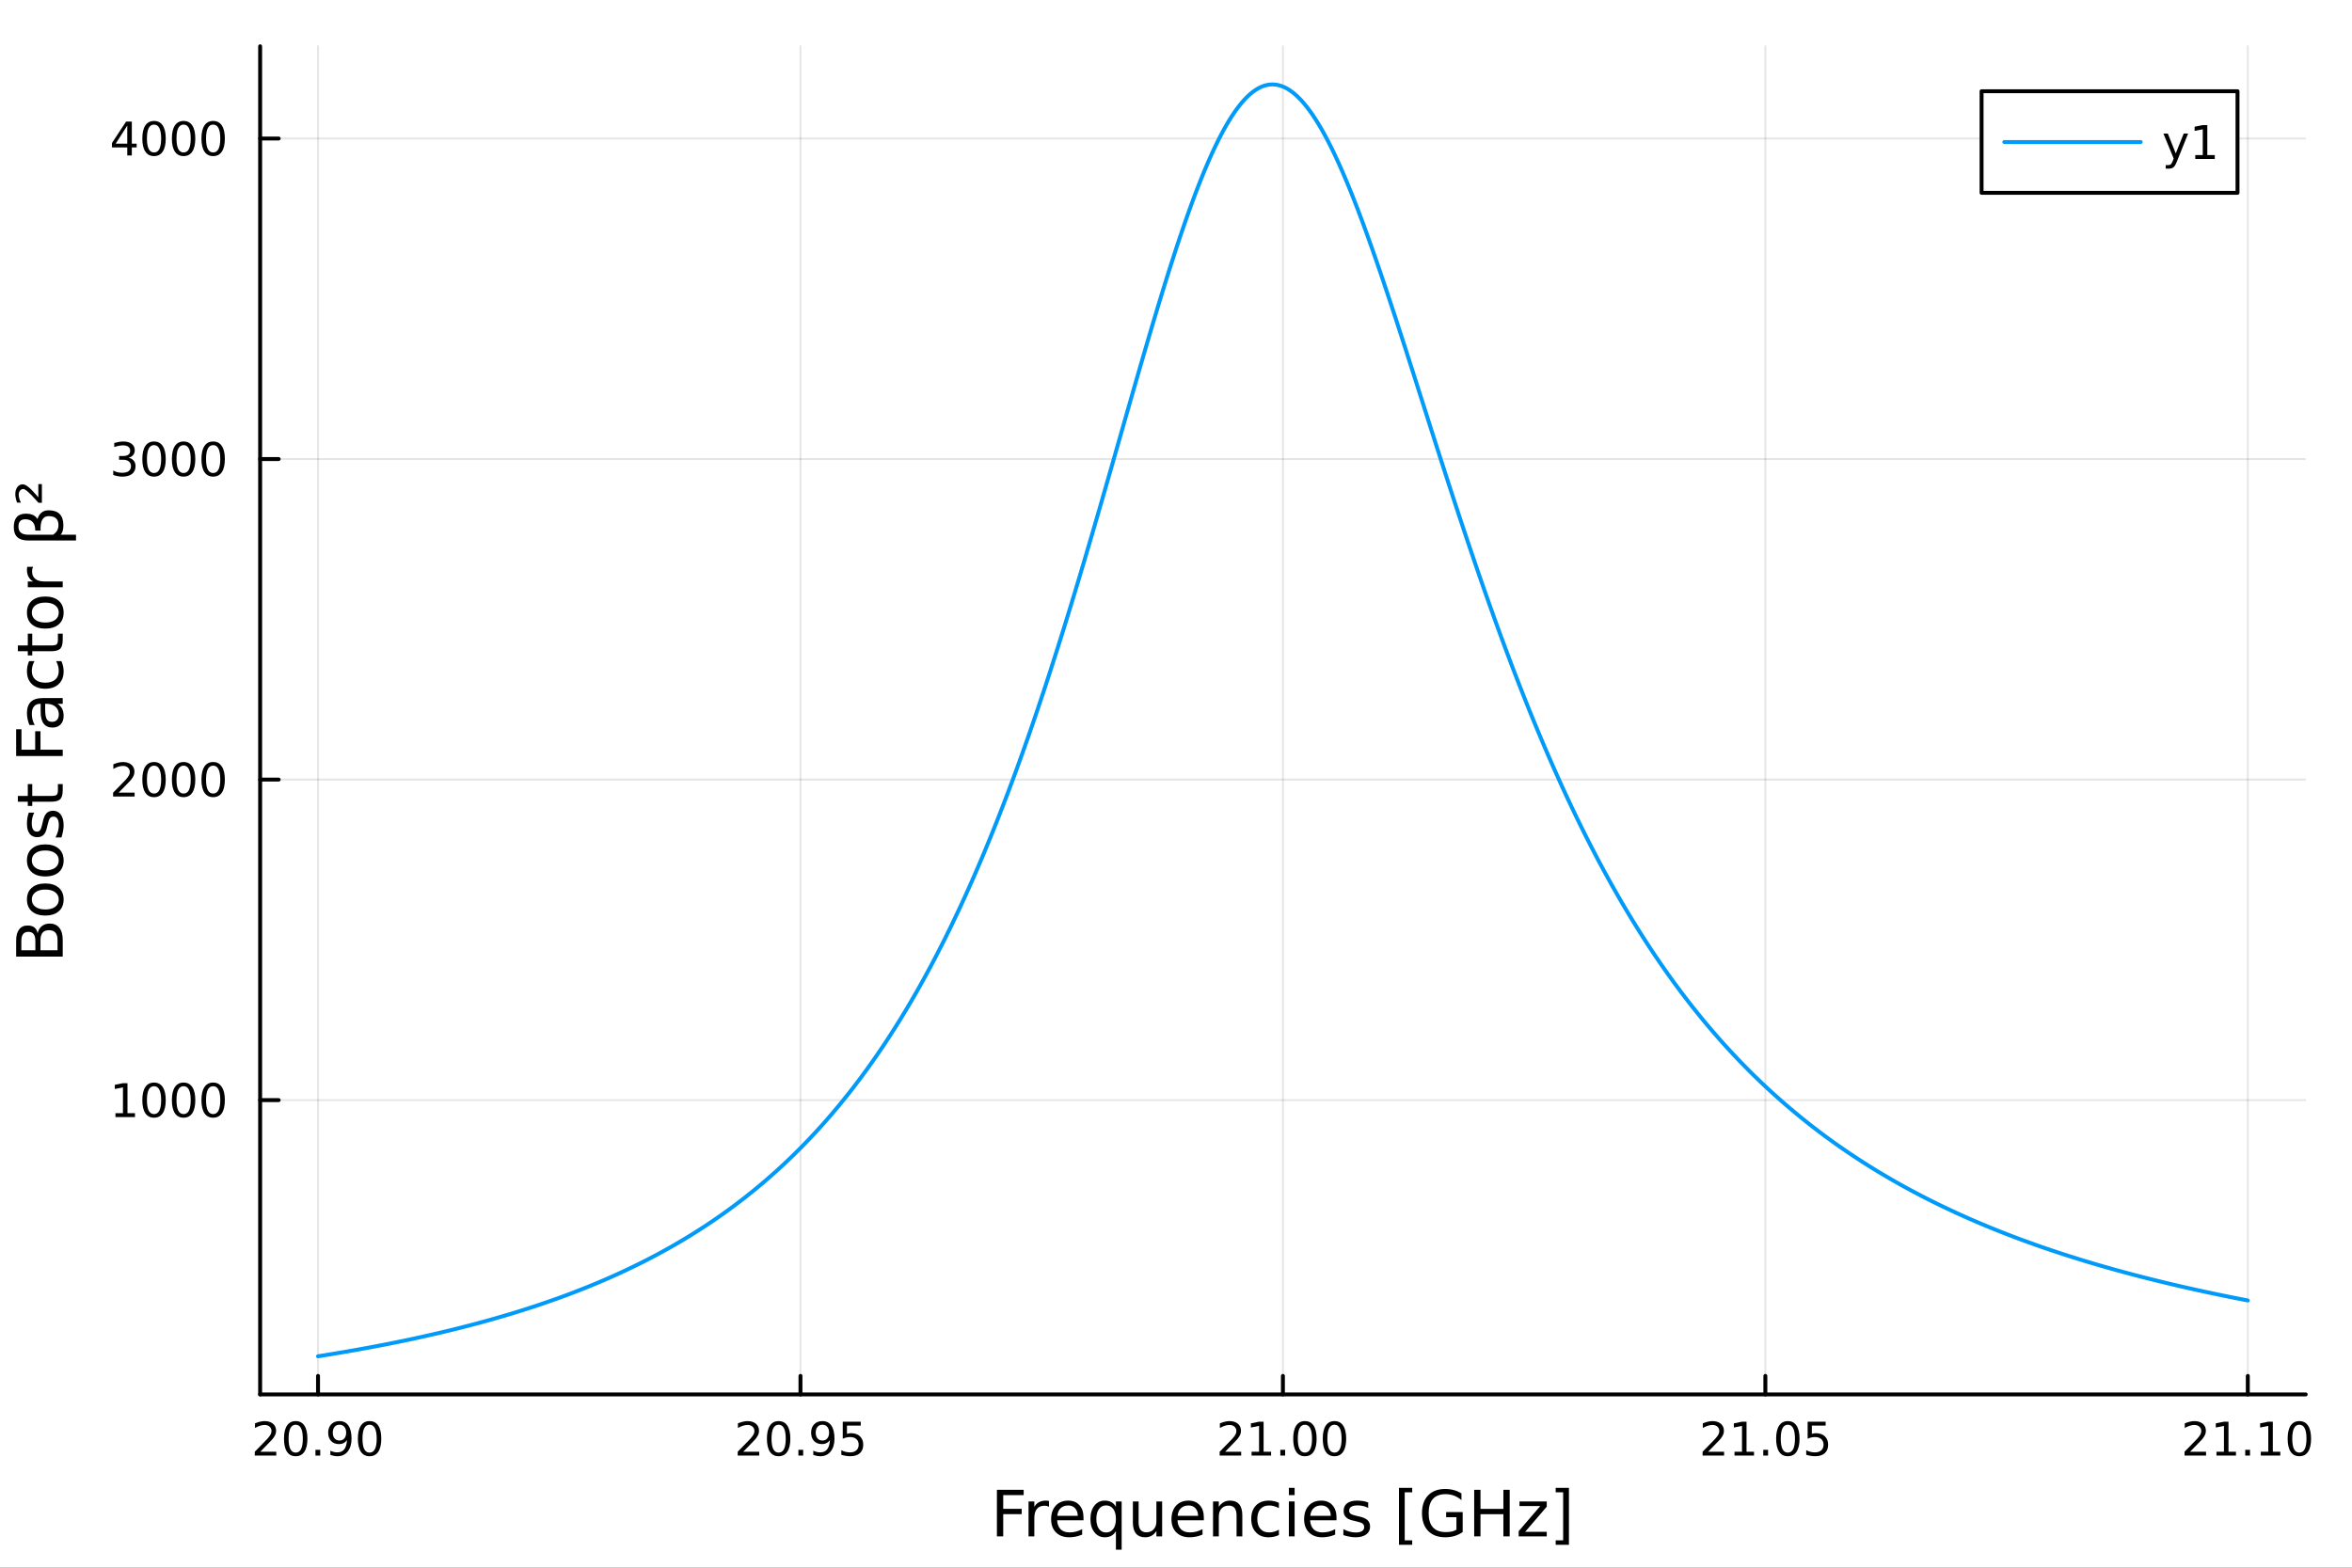 <?xml version="1.0" encoding="utf-8"?>
<svg xmlns="http://www.w3.org/2000/svg" xmlns:xlink="http://www.w3.org/1999/xlink" width="600" height="400" viewBox="0 0 2400 1600">
<rect x="0" y="0" width="2400" height="1600" fill="#333333" stroke="none"/>
<defs>
  <clipPath id="clip280">
    <rect x="0" y="0" width="2400" height="1600"/>
  </clipPath>
</defs>
<path clip-path="url(#clip280)" d="M0 1600 L2400 1600 L2400 0 L0 0  Z" fill="#ffffff" fill-rule="evenodd" fill-opacity="1"/>
<defs>
  <clipPath id="clip281">
    <rect x="480" y="0" width="1681" height="1600"/>
  </clipPath>
</defs>
<path clip-path="url(#clip280)" d="M265.445 1423.18 L2352.76 1423.18 L2352.76 47.244 L265.445 47.244  Z" fill="#ffffff" fill-rule="evenodd" fill-opacity="1"/>
<defs>
  <clipPath id="clip282">
    <rect x="265" y="47" width="2088" height="1377"/>
  </clipPath>
</defs>
<polyline clip-path="url(#clip282)" style="stroke:#000000; stroke-linecap:round; stroke-linejoin:round; stroke-width:2; stroke-opacity:0.1; fill:none" points="324.52,1423.18 324.52,47.244 "/>
<polyline clip-path="url(#clip282)" style="stroke:#000000; stroke-linecap:round; stroke-linejoin:round; stroke-width:2; stroke-opacity:0.1; fill:none" points="816.81,1423.18 816.81,47.244 "/>
<polyline clip-path="url(#clip282)" style="stroke:#000000; stroke-linecap:round; stroke-linejoin:round; stroke-width:2; stroke-opacity:0.1; fill:none" points="1309.1,1423.18 1309.1,47.244 "/>
<polyline clip-path="url(#clip282)" style="stroke:#000000; stroke-linecap:round; stroke-linejoin:round; stroke-width:2; stroke-opacity:0.1; fill:none" points="1801.39,1423.18 1801.39,47.244 "/>
<polyline clip-path="url(#clip282)" style="stroke:#000000; stroke-linecap:round; stroke-linejoin:round; stroke-width:2; stroke-opacity:0.1; fill:none" points="2293.68,1423.18 2293.68,47.244 "/>
<polyline clip-path="url(#clip282)" style="stroke:#000000; stroke-linecap:round; stroke-linejoin:round; stroke-width:2; stroke-opacity:0.1; fill:none" points="265.445,1122.79 2352.76,1122.79 "/>
<polyline clip-path="url(#clip282)" style="stroke:#000000; stroke-linecap:round; stroke-linejoin:round; stroke-width:2; stroke-opacity:0.1; fill:none" points="265.445,795.647 2352.76,795.647 "/>
<polyline clip-path="url(#clip282)" style="stroke:#000000; stroke-linecap:round; stroke-linejoin:round; stroke-width:2; stroke-opacity:0.1; fill:none" points="265.445,468.504 2352.76,468.504 "/>
<polyline clip-path="url(#clip282)" style="stroke:#000000; stroke-linecap:round; stroke-linejoin:round; stroke-width:2; stroke-opacity:0.1; fill:none" points="265.445,141.36 2352.76,141.36 "/>
<polyline clip-path="url(#clip280)" style="stroke:#000000; stroke-linecap:round; stroke-linejoin:round; stroke-width:4; stroke-opacity:1; fill:none" points="265.445,1423.18 2352.76,1423.18 "/>
<polyline clip-path="url(#clip280)" style="stroke:#000000; stroke-linecap:round; stroke-linejoin:round; stroke-width:4; stroke-opacity:1; fill:none" points="324.52,1423.18 324.52,1404.28 "/>
<polyline clip-path="url(#clip280)" style="stroke:#000000; stroke-linecap:round; stroke-linejoin:round; stroke-width:4; stroke-opacity:1; fill:none" points="816.81,1423.18 816.81,1404.28 "/>
<polyline clip-path="url(#clip280)" style="stroke:#000000; stroke-linecap:round; stroke-linejoin:round; stroke-width:4; stroke-opacity:1; fill:none" points="1309.1,1423.18 1309.1,1404.28 "/>
<polyline clip-path="url(#clip280)" style="stroke:#000000; stroke-linecap:round; stroke-linejoin:round; stroke-width:4; stroke-opacity:1; fill:none" points="1801.39,1423.18 1801.39,1404.28 "/>
<polyline clip-path="url(#clip280)" style="stroke:#000000; stroke-linecap:round; stroke-linejoin:round; stroke-width:4; stroke-opacity:1; fill:none" points="2293.68,1423.18 2293.68,1404.28 "/>
<path clip-path="url(#clip280)" d="M265.596 1481.64 L281.916 1481.64 L281.916 1485.58 L259.971 1485.58 L259.971 1481.64 Q262.633 1478.89 267.217 1474.26 Q271.823 1469.61 273.004 1468.27 Q275.249 1465.74 276.129 1464.01 Q277.031 1462.25 277.031 1460.56 Q277.031 1457.8 275.087 1456.07 Q273.166 1454.33 270.064 1454.33 Q267.865 1454.33 265.411 1455.09 Q262.981 1455.86 260.203 1457.41 L260.203 1452.69 Q263.027 1451.55 265.481 1450.97 Q267.934 1450.39 269.971 1450.39 Q275.342 1450.39 278.536 1453.08 Q281.73 1455.77 281.73 1460.26 Q281.73 1462.39 280.92 1464.31 Q280.133 1466.2 278.027 1468.8 Q277.448 1469.47 274.346 1472.69 Q271.244 1475.88 265.596 1481.64 Z" fill="#000000" fill-rule="nonzero" fill-opacity="1" /><path clip-path="url(#clip280)" d="M301.73 1454.1 Q298.119 1454.1 296.291 1457.66 Q294.485 1461.2 294.485 1468.33 Q294.485 1475.44 296.291 1479.01 Q298.119 1482.55 301.73 1482.55 Q305.365 1482.55 307.17 1479.01 Q308.999 1475.44 308.999 1468.33 Q308.999 1461.2 307.17 1457.66 Q305.365 1454.1 301.73 1454.1 M301.73 1450.39 Q307.54 1450.39 310.596 1455 Q313.675 1459.58 313.675 1468.33 Q313.675 1477.06 310.596 1481.67 Q307.54 1486.25 301.73 1486.25 Q295.92 1486.25 292.841 1481.67 Q289.786 1477.06 289.786 1468.33 Q289.786 1459.58 292.841 1455 Q295.92 1450.39 301.73 1450.39 Z" fill="#000000" fill-rule="nonzero" fill-opacity="1" /><path clip-path="url(#clip280)" d="M321.892 1479.7 L326.777 1479.7 L326.777 1485.58 L321.892 1485.58 L321.892 1479.7 Z" fill="#000000" fill-rule="nonzero" fill-opacity="1" /><path clip-path="url(#clip280)" d="M337.101 1484.86 L337.101 1480.6 Q338.86 1481.44 340.665 1481.88 Q342.471 1482.32 344.207 1482.32 Q348.837 1482.32 351.267 1479.21 Q353.721 1476.09 354.068 1469.75 Q352.725 1471.74 350.665 1472.8 Q348.605 1473.87 346.105 1473.87 Q340.92 1473.87 337.888 1470.74 Q334.878 1467.59 334.878 1462.15 Q334.878 1456.83 338.026 1453.61 Q341.175 1450.39 346.406 1450.39 Q352.401 1450.39 355.549 1455 Q358.721 1459.58 358.721 1468.33 Q358.721 1476.51 354.832 1481.39 Q350.966 1486.25 344.415 1486.25 Q342.656 1486.25 340.851 1485.9 Q339.045 1485.56 337.101 1484.86 M346.406 1470.21 Q349.554 1470.21 351.383 1468.06 Q353.235 1465.9 353.235 1462.15 Q353.235 1458.43 351.383 1456.27 Q349.554 1454.1 346.406 1454.1 Q343.258 1454.1 341.406 1456.27 Q339.577 1458.43 339.577 1462.15 Q339.577 1465.9 341.406 1468.06 Q343.258 1470.21 346.406 1470.21 Z" fill="#000000" fill-rule="nonzero" fill-opacity="1" /><path clip-path="url(#clip280)" d="M377.123 1454.1 Q373.512 1454.1 371.684 1457.66 Q369.878 1461.2 369.878 1468.33 Q369.878 1475.44 371.684 1479.01 Q373.512 1482.55 377.123 1482.55 Q380.758 1482.55 382.563 1479.01 Q384.392 1475.44 384.392 1468.33 Q384.392 1461.2 382.563 1457.66 Q380.758 1454.1 377.123 1454.1 M377.123 1450.39 Q382.934 1450.39 385.989 1455 Q389.068 1459.58 389.068 1468.33 Q389.068 1477.06 385.989 1481.67 Q382.934 1486.25 377.123 1486.25 Q371.313 1486.25 368.235 1481.67 Q365.179 1477.06 365.179 1468.33 Q365.179 1459.58 368.235 1455 Q371.313 1450.39 377.123 1450.39 Z" fill="#000000" fill-rule="nonzero" fill-opacity="1" /><path clip-path="url(#clip280)" d="M758.384 1481.64 L774.704 1481.64 L774.704 1485.58 L752.759 1485.58 L752.759 1481.64 Q755.421 1478.89 760.005 1474.26 Q764.611 1469.61 765.792 1468.27 Q768.037 1465.74 768.917 1464.01 Q769.819 1462.25 769.819 1460.56 Q769.819 1457.8 767.875 1456.07 Q765.954 1454.33 762.852 1454.33 Q760.653 1454.33 758.199 1455.09 Q755.769 1455.86 752.991 1457.41 L752.991 1452.69 Q755.815 1451.55 758.269 1450.97 Q760.722 1450.39 762.759 1450.39 Q768.13 1450.39 771.324 1453.08 Q774.519 1455.77 774.519 1460.26 Q774.519 1462.39 773.708 1464.31 Q772.921 1466.2 770.815 1468.8 Q770.236 1469.47 767.134 1472.69 Q764.032 1475.88 758.384 1481.64 Z" fill="#000000" fill-rule="nonzero" fill-opacity="1" /><path clip-path="url(#clip280)" d="M794.518 1454.1 Q790.907 1454.1 789.079 1457.66 Q787.273 1461.2 787.273 1468.33 Q787.273 1475.44 789.079 1479.01 Q790.907 1482.55 794.518 1482.55 Q798.153 1482.55 799.958 1479.01 Q801.787 1475.44 801.787 1468.33 Q801.787 1461.2 799.958 1457.66 Q798.153 1454.1 794.518 1454.1 M794.518 1450.39 Q800.329 1450.39 803.384 1455 Q806.463 1459.58 806.463 1468.33 Q806.463 1477.06 803.384 1481.67 Q800.329 1486.25 794.518 1486.25 Q788.708 1486.25 785.63 1481.67 Q782.574 1477.06 782.574 1468.33 Q782.574 1459.58 785.63 1455 Q788.708 1450.39 794.518 1450.39 Z" fill="#000000" fill-rule="nonzero" fill-opacity="1" /><path clip-path="url(#clip280)" d="M814.68 1479.7 L819.565 1479.7 L819.565 1485.58 L814.68 1485.58 L814.68 1479.7 Z" fill="#000000" fill-rule="nonzero" fill-opacity="1" /><path clip-path="url(#clip280)" d="M829.889 1484.86 L829.889 1480.6 Q831.648 1481.44 833.453 1481.88 Q835.259 1482.32 836.995 1482.32 Q841.625 1482.32 844.055 1479.21 Q846.509 1476.09 846.856 1469.75 Q845.513 1471.74 843.453 1472.8 Q841.393 1473.87 838.893 1473.87 Q833.708 1473.87 830.676 1470.74 Q827.666 1467.59 827.666 1462.15 Q827.666 1456.83 830.814 1453.61 Q833.963 1450.39 839.194 1450.39 Q845.189 1450.39 848.338 1455 Q851.509 1459.58 851.509 1468.33 Q851.509 1476.51 847.62 1481.39 Q843.754 1486.25 837.203 1486.25 Q835.444 1486.25 833.639 1485.9 Q831.833 1485.56 829.889 1484.86 M839.194 1470.21 Q842.342 1470.21 844.171 1468.06 Q846.023 1465.9 846.023 1462.15 Q846.023 1458.43 844.171 1456.27 Q842.342 1454.1 839.194 1454.1 Q836.046 1454.1 834.194 1456.27 Q832.365 1458.43 832.365 1462.15 Q832.365 1465.9 834.194 1468.06 Q836.046 1470.21 839.194 1470.21 Z" fill="#000000" fill-rule="nonzero" fill-opacity="1" /><path clip-path="url(#clip280)" d="M859.958 1451.02 L878.314 1451.02 L878.314 1454.96 L864.24 1454.96 L864.24 1463.43 Q865.259 1463.08 866.277 1462.92 Q867.296 1462.73 868.314 1462.73 Q874.101 1462.73 877.481 1465.9 Q880.861 1469.08 880.861 1474.49 Q880.861 1480.07 877.388 1483.17 Q873.916 1486.25 867.597 1486.25 Q865.421 1486.25 863.152 1485.88 Q860.907 1485.51 858.5 1484.77 L858.5 1480.07 Q860.583 1481.2 862.805 1481.76 Q865.027 1482.32 867.504 1482.32 Q871.509 1482.32 873.847 1480.21 Q876.185 1478.1 876.185 1474.49 Q876.185 1470.88 873.847 1468.77 Q871.509 1466.67 867.504 1466.67 Q865.629 1466.67 863.754 1467.08 Q861.902 1467.5 859.958 1468.38 L859.958 1451.02 Z" fill="#000000" fill-rule="nonzero" fill-opacity="1" /><path clip-path="url(#clip280)" d="M1250.18 1481.64 L1266.5 1481.64 L1266.5 1485.58 L1244.55 1485.58 L1244.55 1481.64 Q1247.21 1478.89 1251.8 1474.26 Q1256.4 1469.61 1257.58 1468.27 Q1259.83 1465.74 1260.71 1464.01 Q1261.61 1462.25 1261.61 1460.56 Q1261.61 1457.8 1259.67 1456.07 Q1257.75 1454.33 1254.64 1454.33 Q1252.45 1454.33 1249.99 1455.09 Q1247.56 1455.86 1244.78 1457.41 L1244.78 1452.69 Q1247.61 1451.55 1250.06 1450.97 Q1252.51 1450.39 1254.55 1450.39 Q1259.92 1450.39 1263.12 1453.08 Q1266.31 1455.77 1266.31 1460.26 Q1266.31 1462.39 1265.5 1464.31 Q1264.71 1466.2 1262.61 1468.8 Q1262.03 1469.47 1258.93 1472.69 Q1255.83 1475.88 1250.18 1481.64 Z" fill="#000000" fill-rule="nonzero" fill-opacity="1" /><path clip-path="url(#clip280)" d="M1277.12 1481.64 L1284.76 1481.64 L1284.76 1455.28 L1276.45 1456.95 L1276.45 1452.69 L1284.71 1451.02 L1289.39 1451.02 L1289.39 1481.64 L1297.03 1481.64 L1297.03 1485.58 L1277.12 1485.58 L1277.12 1481.64 Z" fill="#000000" fill-rule="nonzero" fill-opacity="1" /><path clip-path="url(#clip280)" d="M1306.47 1479.7 L1311.36 1479.7 L1311.36 1485.58 L1306.47 1485.58 L1306.47 1479.7 Z" fill="#000000" fill-rule="nonzero" fill-opacity="1" /><path clip-path="url(#clip280)" d="M1331.54 1454.1 Q1327.93 1454.1 1326.1 1457.66 Q1324.3 1461.2 1324.3 1468.33 Q1324.3 1475.44 1326.1 1479.01 Q1327.93 1482.55 1331.54 1482.55 Q1335.18 1482.55 1336.98 1479.01 Q1338.81 1475.44 1338.81 1468.33 Q1338.81 1461.2 1336.98 1457.66 Q1335.18 1454.1 1331.54 1454.1 M1331.54 1450.39 Q1337.35 1450.39 1340.41 1455 Q1343.49 1459.58 1343.49 1468.33 Q1343.49 1477.06 1340.41 1481.67 Q1337.35 1486.25 1331.54 1486.25 Q1325.73 1486.25 1322.65 1481.67 Q1319.6 1477.06 1319.6 1468.33 Q1319.6 1459.58 1322.65 1455 Q1325.73 1450.39 1331.54 1450.39 Z" fill="#000000" fill-rule="nonzero" fill-opacity="1" /><path clip-path="url(#clip280)" d="M1361.7 1454.1 Q1358.09 1454.1 1356.26 1457.66 Q1354.46 1461.2 1354.46 1468.33 Q1354.46 1475.44 1356.26 1479.01 Q1358.09 1482.55 1361.7 1482.55 Q1365.34 1482.55 1367.14 1479.01 Q1368.97 1475.44 1368.97 1468.33 Q1368.97 1461.2 1367.14 1457.66 Q1365.34 1454.1 1361.7 1454.1 M1361.7 1450.39 Q1367.51 1450.39 1370.57 1455 Q1373.65 1459.58 1373.65 1468.33 Q1373.65 1477.06 1370.57 1481.67 Q1367.51 1486.25 1361.7 1486.25 Q1355.89 1486.25 1352.82 1481.67 Q1349.76 1477.06 1349.76 1468.33 Q1349.76 1459.58 1352.82 1455 Q1355.89 1450.39 1361.7 1450.39 Z" fill="#000000" fill-rule="nonzero" fill-opacity="1" /><path clip-path="url(#clip280)" d="M1742.97 1481.64 L1759.28 1481.64 L1759.28 1485.58 L1737.34 1485.58 L1737.34 1481.64 Q1740 1478.89 1744.59 1474.26 Q1749.19 1469.61 1750.37 1468.27 Q1752.62 1465.74 1753.5 1464.01 Q1754.4 1462.25 1754.4 1460.56 Q1754.4 1457.8 1752.46 1456.07 Q1750.53 1454.33 1747.43 1454.33 Q1745.23 1454.33 1742.78 1455.09 Q1740.35 1455.86 1737.57 1457.41 L1737.57 1452.69 Q1740.4 1451.55 1742.85 1450.97 Q1745.3 1450.39 1747.34 1450.39 Q1752.71 1450.39 1755.9 1453.08 Q1759.1 1455.77 1759.1 1460.26 Q1759.1 1462.39 1758.29 1464.31 Q1757.5 1466.2 1755.4 1468.8 Q1754.82 1469.47 1751.72 1472.69 Q1748.61 1475.88 1742.97 1481.64 Z" fill="#000000" fill-rule="nonzero" fill-opacity="1" /><path clip-path="url(#clip280)" d="M1769.91 1481.64 L1777.55 1481.64 L1777.55 1455.28 L1769.24 1456.95 L1769.24 1452.69 L1777.5 1451.02 L1782.18 1451.02 L1782.18 1481.64 L1789.82 1481.64 L1789.82 1485.58 L1769.91 1485.58 L1769.91 1481.64 Z" fill="#000000" fill-rule="nonzero" fill-opacity="1" /><path clip-path="url(#clip280)" d="M1799.26 1479.7 L1804.15 1479.7 L1804.15 1485.58 L1799.26 1485.58 L1799.26 1479.7 Z" fill="#000000" fill-rule="nonzero" fill-opacity="1" /><path clip-path="url(#clip280)" d="M1824.33 1454.1 Q1820.72 1454.1 1818.89 1457.66 Q1817.09 1461.2 1817.09 1468.33 Q1817.09 1475.44 1818.89 1479.01 Q1820.72 1482.55 1824.33 1482.55 Q1827.96 1482.55 1829.77 1479.01 Q1831.6 1475.44 1831.6 1468.33 Q1831.6 1461.2 1829.77 1457.66 Q1827.96 1454.1 1824.33 1454.1 M1824.33 1450.39 Q1830.14 1450.39 1833.2 1455 Q1836.27 1459.58 1836.27 1468.33 Q1836.27 1477.06 1833.2 1481.67 Q1830.14 1486.25 1824.33 1486.25 Q1818.52 1486.25 1815.44 1481.67 Q1812.39 1477.06 1812.39 1468.33 Q1812.39 1459.58 1815.44 1455 Q1818.52 1450.39 1824.33 1450.39 Z" fill="#000000" fill-rule="nonzero" fill-opacity="1" /><path clip-path="url(#clip280)" d="M1844.54 1451.02 L1862.89 1451.02 L1862.89 1454.96 L1848.82 1454.96 L1848.82 1463.43 Q1849.84 1463.08 1850.86 1462.92 Q1851.88 1462.73 1852.9 1462.73 Q1858.68 1462.73 1862.06 1465.9 Q1865.44 1469.08 1865.44 1474.49 Q1865.44 1480.07 1861.97 1483.17 Q1858.5 1486.25 1852.18 1486.25 Q1850 1486.25 1847.73 1485.88 Q1845.49 1485.51 1843.08 1484.77 L1843.08 1480.07 Q1845.16 1481.2 1847.39 1481.76 Q1849.61 1482.32 1852.08 1482.32 Q1856.09 1482.32 1858.43 1480.21 Q1860.77 1478.1 1860.77 1474.49 Q1860.77 1470.88 1858.43 1468.77 Q1856.09 1466.67 1852.08 1466.67 Q1850.21 1466.67 1848.33 1467.08 Q1846.48 1467.5 1844.54 1468.38 L1844.54 1451.02 Z" fill="#000000" fill-rule="nonzero" fill-opacity="1" /><path clip-path="url(#clip280)" d="M2234.76 1481.64 L2251.08 1481.64 L2251.08 1485.58 L2229.13 1485.58 L2229.13 1481.64 Q2231.79 1478.89 2236.38 1474.26 Q2240.98 1469.61 2242.17 1468.27 Q2244.41 1465.74 2245.29 1464.01 Q2246.19 1462.25 2246.19 1460.56 Q2246.19 1457.8 2244.25 1456.07 Q2242.33 1454.33 2239.23 1454.33 Q2237.03 1454.33 2234.57 1455.09 Q2232.14 1455.86 2229.36 1457.41 L2229.36 1452.69 Q2232.19 1451.55 2234.64 1450.97 Q2237.1 1450.39 2239.13 1450.39 Q2244.5 1450.39 2247.7 1453.08 Q2250.89 1455.77 2250.89 1460.26 Q2250.89 1462.39 2250.08 1464.31 Q2249.29 1466.2 2247.19 1468.8 Q2246.61 1469.47 2243.51 1472.69 Q2240.41 1475.88 2234.76 1481.64 Z" fill="#000000" fill-rule="nonzero" fill-opacity="1" /><path clip-path="url(#clip280)" d="M2261.7 1481.64 L2269.34 1481.64 L2269.34 1455.28 L2261.03 1456.95 L2261.03 1452.69 L2269.29 1451.02 L2273.97 1451.02 L2273.97 1481.64 L2281.61 1481.64 L2281.61 1485.58 L2261.7 1485.58 L2261.7 1481.64 Z" fill="#000000" fill-rule="nonzero" fill-opacity="1" /><path clip-path="url(#clip280)" d="M2291.05 1479.7 L2295.94 1479.7 L2295.94 1485.58 L2291.05 1485.58 L2291.05 1479.7 Z" fill="#000000" fill-rule="nonzero" fill-opacity="1" /><path clip-path="url(#clip280)" d="M2306.93 1481.64 L2314.57 1481.64 L2314.57 1455.28 L2306.26 1456.95 L2306.26 1452.69 L2314.53 1451.02 L2319.2 1451.02 L2319.2 1481.64 L2326.84 1481.64 L2326.84 1485.58 L2306.93 1485.58 L2306.93 1481.64 Z" fill="#000000" fill-rule="nonzero" fill-opacity="1" /><path clip-path="url(#clip280)" d="M2346.28 1454.1 Q2342.67 1454.1 2340.85 1457.66 Q2339.04 1461.2 2339.04 1468.33 Q2339.04 1475.44 2340.85 1479.01 Q2342.67 1482.55 2346.28 1482.55 Q2349.92 1482.55 2351.72 1479.01 Q2353.55 1475.44 2353.55 1468.33 Q2353.55 1461.2 2351.72 1457.66 Q2349.92 1454.1 2346.28 1454.1 M2346.28 1450.39 Q2352.1 1450.39 2355.15 1455 Q2358.23 1459.58 2358.23 1468.33 Q2358.23 1477.06 2355.15 1481.67 Q2352.1 1486.25 2346.28 1486.25 Q2340.47 1486.25 2337.4 1481.67 Q2334.34 1477.06 2334.34 1468.33 Q2334.34 1459.58 2337.4 1455 Q2340.47 1450.39 2346.28 1450.39 Z" fill="#000000" fill-rule="nonzero" fill-opacity="1" /><path clip-path="url(#clip280)" d="M1017.26 1520.52 L1044.57 1520.52 L1044.57 1525.93 L1023.69 1525.93 L1023.69 1539.94 L1042.54 1539.94 L1042.54 1545.35 L1023.69 1545.35 L1023.69 1568.04 L1017.26 1568.04 L1017.26 1520.52 Z" fill="#000000" fill-rule="nonzero" fill-opacity="1" /><path clip-path="url(#clip280)" d="M1070.42 1537.87 Q1069.43 1537.3 1068.25 1537.04 Q1067.11 1536.76 1065.71 1536.76 Q1060.74 1536.76 1058.07 1540 Q1055.43 1543.22 1055.43 1549.27 L1055.43 1568.04 L1049.54 1568.04 L1049.54 1532.4 L1055.43 1532.4 L1055.43 1537.93 Q1057.27 1534.69 1060.23 1533.13 Q1063.19 1531.54 1067.43 1531.54 Q1068.03 1531.54 1068.76 1531.63 Q1069.5 1531.7 1070.39 1531.85 L1070.42 1537.87 Z" fill="#000000" fill-rule="nonzero" fill-opacity="1" /><path clip-path="url(#clip280)" d="M1105.62 1548.76 L1105.62 1551.62 L1078.69 1551.62 Q1079.08 1557.67 1082.32 1560.85 Q1085.6 1564 1091.42 1564 Q1094.8 1564 1097.95 1563.17 Q1101.13 1562.35 1104.25 1560.69 L1104.25 1566.23 Q1101.1 1567.57 1097.79 1568.27 Q1094.48 1568.97 1091.07 1568.97 Q1082.54 1568.97 1077.55 1564 Q1072.58 1559.04 1072.58 1550.57 Q1072.58 1541.82 1077.29 1536.69 Q1082.04 1531.54 1090.06 1531.54 Q1097.25 1531.54 1101.42 1536.18 Q1105.62 1540.8 1105.62 1548.76 M1099.76 1547.04 Q1099.7 1542.23 1097.06 1539.37 Q1094.45 1536.5 1090.12 1536.5 Q1085.22 1536.5 1082.26 1539.27 Q1079.33 1542.04 1078.88 1547.07 L1099.76 1547.04 Z" fill="#000000" fill-rule="nonzero" fill-opacity="1" /><path clip-path="url(#clip280)" d="M1118.73 1550.25 Q1118.73 1556.71 1121.38 1560.4 Q1124.05 1564.07 1128.7 1564.07 Q1133.34 1564.07 1136.02 1560.4 Q1138.69 1556.71 1138.69 1550.25 Q1138.69 1543.79 1136.02 1540.13 Q1133.34 1536.44 1128.7 1536.44 Q1124.05 1536.44 1121.38 1540.13 Q1118.73 1543.79 1118.73 1550.25 M1138.69 1562.7 Q1136.84 1565.88 1134.01 1567.44 Q1131.21 1568.97 1127.26 1568.97 Q1120.8 1568.97 1116.73 1563.81 Q1112.69 1558.65 1112.69 1550.25 Q1112.69 1541.85 1116.73 1536.69 Q1120.8 1531.54 1127.26 1531.54 Q1131.21 1531.54 1134.01 1533.1 Q1136.84 1534.62 1138.69 1537.81 L1138.69 1532.4 L1144.55 1532.4 L1144.55 1581.6 L1138.69 1581.6 L1138.69 1562.7 Z" fill="#000000" fill-rule="nonzero" fill-opacity="1" /><path clip-path="url(#clip280)" d="M1156.01 1553.98 L1156.01 1532.4 L1161.86 1532.4 L1161.86 1553.75 Q1161.86 1558.81 1163.83 1561.36 Q1165.81 1563.87 1169.75 1563.87 Q1174.5 1563.87 1177.23 1560.85 Q1180 1557.83 1180 1552.61 L1180 1532.4 L1185.86 1532.4 L1185.86 1568.04 L1180 1568.04 L1180 1562.57 Q1177.87 1565.82 1175.04 1567.41 Q1172.24 1568.97 1168.51 1568.97 Q1162.37 1568.97 1159.19 1565.15 Q1156.01 1561.33 1156.01 1553.98 M1170.74 1531.54 L1170.74 1531.54 Z" fill="#000000" fill-rule="nonzero" fill-opacity="1" /><path clip-path="url(#clip280)" d="M1228.41 1548.76 L1228.41 1551.62 L1201.49 1551.62 Q1201.87 1557.67 1205.12 1560.85 Q1208.39 1564 1214.22 1564 Q1217.59 1564 1220.74 1563.17 Q1223.93 1562.35 1227.05 1560.69 L1227.05 1566.23 Q1223.9 1567.57 1220.59 1568.27 Q1217.27 1568.97 1213.87 1568.97 Q1205.34 1568.97 1200.34 1564 Q1195.38 1559.04 1195.38 1550.57 Q1195.38 1541.82 1200.09 1536.69 Q1204.83 1531.54 1212.85 1531.54 Q1220.04 1531.54 1224.21 1536.18 Q1228.41 1540.8 1228.41 1548.76 M1222.56 1547.04 Q1222.49 1542.23 1219.85 1539.37 Q1217.24 1536.5 1212.91 1536.5 Q1208.01 1536.5 1205.05 1539.27 Q1202.12 1542.04 1201.68 1547.07 L1222.56 1547.04 Z" fill="#000000" fill-rule="nonzero" fill-opacity="1" /><path clip-path="url(#clip280)" d="M1267.66 1546.53 L1267.66 1568.04 L1261.8 1568.04 L1261.8 1546.72 Q1261.8 1541.66 1259.83 1539.14 Q1257.86 1536.63 1253.91 1536.63 Q1249.17 1536.63 1246.43 1539.65 Q1243.69 1542.68 1243.69 1547.9 L1243.69 1568.04 L1237.8 1568.04 L1237.8 1532.4 L1243.69 1532.4 L1243.69 1537.93 Q1245.79 1534.72 1248.63 1533.13 Q1251.49 1531.54 1255.21 1531.54 Q1261.36 1531.54 1264.51 1535.36 Q1267.66 1539.14 1267.66 1546.53 Z" fill="#000000" fill-rule="nonzero" fill-opacity="1" /><path clip-path="url(#clip280)" d="M1304.99 1533.76 L1304.99 1539.24 Q1302.51 1537.87 1300 1537.2 Q1297.51 1536.5 1294.97 1536.5 Q1289.27 1536.5 1286.12 1540.13 Q1282.97 1543.73 1282.97 1550.25 Q1282.97 1556.78 1286.12 1560.4 Q1289.27 1564 1294.97 1564 Q1297.51 1564 1300 1563.33 Q1302.51 1562.63 1304.99 1561.26 L1304.99 1566.68 Q1302.54 1567.82 1299.9 1568.39 Q1297.29 1568.97 1294.33 1568.97 Q1286.28 1568.97 1281.54 1563.91 Q1276.79 1558.85 1276.79 1550.25 Q1276.79 1541.53 1281.57 1536.53 Q1286.37 1531.54 1294.71 1531.54 Q1297.42 1531.54 1300 1532.11 Q1302.58 1532.65 1304.99 1533.76 Z" fill="#000000" fill-rule="nonzero" fill-opacity="1" /><path clip-path="url(#clip280)" d="M1315.18 1532.4 L1321.04 1532.4 L1321.04 1568.04 L1315.18 1568.04 L1315.18 1532.4 M1315.18 1518.52 L1321.04 1518.52 L1321.04 1525.93 L1315.18 1525.93 L1315.18 1518.52 Z" fill="#000000" fill-rule="nonzero" fill-opacity="1" /><path clip-path="url(#clip280)" d="M1363.78 1548.76 L1363.78 1551.62 L1336.85 1551.62 Q1337.24 1557.67 1340.48 1560.85 Q1343.76 1564 1349.59 1564 Q1352.96 1564 1356.11 1563.17 Q1359.29 1562.35 1362.41 1560.69 L1362.41 1566.23 Q1359.26 1567.57 1355.95 1568.27 Q1352.64 1568.97 1349.24 1568.97 Q1340.71 1568.97 1335.71 1564 Q1330.74 1559.04 1330.74 1550.57 Q1330.74 1541.82 1335.45 1536.69 Q1340.2 1531.54 1348.22 1531.54 Q1355.41 1531.54 1359.58 1536.18 Q1363.78 1540.8 1363.78 1548.76 M1357.93 1547.04 Q1357.86 1542.23 1355.22 1539.37 Q1352.61 1536.5 1348.28 1536.5 Q1343.38 1536.5 1340.42 1539.27 Q1337.49 1542.04 1337.05 1547.07 L1357.93 1547.04 Z" fill="#000000" fill-rule="nonzero" fill-opacity="1" /><path clip-path="url(#clip280)" d="M1396.12 1533.45 L1396.12 1538.98 Q1393.64 1537.71 1390.96 1537.07 Q1388.29 1536.44 1385.43 1536.44 Q1381.06 1536.44 1378.87 1537.77 Q1376.7 1539.11 1376.7 1541.79 Q1376.7 1543.82 1378.26 1545 Q1379.82 1546.15 1384.53 1547.2 L1386.54 1547.64 Q1392.78 1548.98 1395.39 1551.43 Q1398.03 1553.85 1398.03 1558.21 Q1398.03 1563.17 1394.08 1566.07 Q1390.17 1568.97 1383.29 1568.97 Q1380.43 1568.97 1377.31 1568.39 Q1374.22 1567.85 1370.78 1566.74 L1370.78 1560.69 Q1374.03 1562.38 1377.18 1563.24 Q1380.33 1564.07 1383.42 1564.07 Q1387.56 1564.07 1389.79 1562.66 Q1392.01 1561.23 1392.01 1558.65 Q1392.01 1556.27 1390.39 1554.99 Q1388.8 1553.72 1383.36 1552.54 L1381.32 1552.07 Q1375.88 1550.92 1373.46 1548.56 Q1371.04 1546.18 1371.04 1542.04 Q1371.04 1537.01 1374.6 1534.27 Q1378.17 1531.54 1384.72 1531.54 Q1387.97 1531.54 1390.84 1532.01 Q1393.7 1532.49 1396.12 1533.45 Z" fill="#000000" fill-rule="nonzero" fill-opacity="1" /><path clip-path="url(#clip280)" d="M1427.53 1518.52 L1441.03 1518.52 L1441.03 1523.07 L1433.39 1523.07 L1433.39 1572.09 L1441.03 1572.09 L1441.03 1576.64 L1427.53 1576.64 L1427.53 1518.52 Z" fill="#000000" fill-rule="nonzero" fill-opacity="1" /><path clip-path="url(#clip280)" d="M1486.16 1561.26 L1486.16 1548.5 L1475.66 1548.5 L1475.66 1543.22 L1492.53 1543.22 L1492.53 1563.62 Q1488.8 1566.26 1484.32 1567.63 Q1479.83 1568.97 1474.74 1568.97 Q1463.6 1568.97 1457.29 1562.47 Q1451.02 1555.95 1451.02 1544.33 Q1451.02 1532.68 1457.29 1526.19 Q1463.6 1519.66 1474.74 1519.66 Q1479.38 1519.66 1483.55 1520.81 Q1487.75 1521.96 1491.29 1524.18 L1491.29 1531.03 Q1487.72 1528 1483.71 1526.48 Q1479.7 1524.95 1475.28 1524.95 Q1466.56 1524.95 1462.16 1529.82 Q1457.8 1534.69 1457.8 1544.33 Q1457.8 1553.94 1462.16 1558.81 Q1466.56 1563.68 1475.28 1563.68 Q1478.68 1563.68 1481.36 1563.11 Q1484.03 1562.51 1486.16 1561.26 Z" fill="#000000" fill-rule="nonzero" fill-opacity="1" /><path clip-path="url(#clip280)" d="M1504.27 1520.52 L1510.7 1520.52 L1510.7 1540 L1534.06 1540 L1534.06 1520.52 L1540.49 1520.52 L1540.49 1568.04 L1534.06 1568.04 L1534.06 1545.41 L1510.7 1545.41 L1510.7 1568.04 L1504.27 1568.04 L1504.27 1520.52 Z" fill="#000000" fill-rule="nonzero" fill-opacity="1" /><path clip-path="url(#clip280)" d="M1550.49 1532.4 L1578.31 1532.4 L1578.31 1537.74 L1556.28 1563.37 L1578.31 1563.37 L1578.31 1568.04 L1549.69 1568.04 L1549.69 1562.7 L1571.72 1537.07 L1550.49 1537.07 L1550.49 1532.4 Z" fill="#000000" fill-rule="nonzero" fill-opacity="1" /><path clip-path="url(#clip280)" d="M1600.94 1518.52 L1600.94 1576.64 L1587.44 1576.64 L1587.44 1572.09 L1595.05 1572.09 L1595.05 1523.07 L1587.44 1523.07 L1587.44 1518.52 L1600.94 1518.52 Z" fill="#000000" fill-rule="nonzero" fill-opacity="1" /><polyline clip-path="url(#clip280)" style="stroke:#000000; stroke-linecap:round; stroke-linejoin:round; stroke-width:4; stroke-opacity:1; fill:none" points="265.445,1423.18 265.445,47.244 "/>
<polyline clip-path="url(#clip280)" style="stroke:#000000; stroke-linecap:round; stroke-linejoin:round; stroke-width:4; stroke-opacity:1; fill:none" points="265.445,1122.79 284.342,1122.79 "/>
<polyline clip-path="url(#clip280)" style="stroke:#000000; stroke-linecap:round; stroke-linejoin:round; stroke-width:4; stroke-opacity:1; fill:none" points="265.445,795.647 284.342,795.647 "/>
<polyline clip-path="url(#clip280)" style="stroke:#000000; stroke-linecap:round; stroke-linejoin:round; stroke-width:4; stroke-opacity:1; fill:none" points="265.445,468.504 284.342,468.504 "/>
<polyline clip-path="url(#clip280)" style="stroke:#000000; stroke-linecap:round; stroke-linejoin:round; stroke-width:4; stroke-opacity:1; fill:none" points="265.445,141.36 284.342,141.36 "/>
<path clip-path="url(#clip280)" d="M117.825 1136.14 L125.464 1136.14 L125.464 1109.77 L117.154 1111.44 L117.154 1107.18 L125.418 1105.51 L130.093 1105.51 L130.093 1136.14 L137.732 1136.14 L137.732 1140.07 L117.825 1140.07 L117.825 1136.14 Z" fill="#000000" fill-rule="nonzero" fill-opacity="1" /><path clip-path="url(#clip280)" d="M157.177 1108.59 Q153.566 1108.59 151.737 1112.15 Q149.931 1115.7 149.931 1122.83 Q149.931 1129.93 151.737 1133.5 Q153.566 1137.04 157.177 1137.04 Q160.811 1137.04 162.616 1133.5 Q164.445 1129.93 164.445 1122.83 Q164.445 1115.7 162.616 1112.15 Q160.811 1108.59 157.177 1108.59 M157.177 1104.89 Q162.987 1104.89 166.042 1109.49 Q169.121 1114.08 169.121 1122.83 Q169.121 1131.55 166.042 1136.16 Q162.987 1140.74 157.177 1140.74 Q151.366 1140.74 148.288 1136.16 Q145.232 1131.55 145.232 1122.83 Q145.232 1114.08 148.288 1109.49 Q151.366 1104.89 157.177 1104.89 Z" fill="#000000" fill-rule="nonzero" fill-opacity="1" /><path clip-path="url(#clip280)" d="M187.338 1108.59 Q183.727 1108.59 181.899 1112.15 Q180.093 1115.7 180.093 1122.83 Q180.093 1129.93 181.899 1133.5 Q183.727 1137.04 187.338 1137.04 Q190.973 1137.04 192.778 1133.5 Q194.607 1129.93 194.607 1122.83 Q194.607 1115.7 192.778 1112.15 Q190.973 1108.59 187.338 1108.59 M187.338 1104.89 Q193.149 1104.89 196.204 1109.49 Q199.283 1114.08 199.283 1122.83 Q199.283 1131.55 196.204 1136.16 Q193.149 1140.74 187.338 1140.74 Q181.528 1140.74 178.45 1136.16 Q175.394 1131.55 175.394 1122.83 Q175.394 1114.08 178.45 1109.49 Q181.528 1104.89 187.338 1104.89 Z" fill="#000000" fill-rule="nonzero" fill-opacity="1" /><path clip-path="url(#clip280)" d="M217.5 1108.59 Q213.889 1108.59 212.061 1112.15 Q210.255 1115.7 210.255 1122.83 Q210.255 1129.93 212.061 1133.5 Q213.889 1137.04 217.5 1137.04 Q221.135 1137.04 222.94 1133.5 Q224.769 1129.93 224.769 1122.83 Q224.769 1115.7 222.94 1112.15 Q221.135 1108.59 217.5 1108.59 M217.5 1104.89 Q223.31 1104.89 226.366 1109.49 Q229.445 1114.08 229.445 1122.83 Q229.445 1131.55 226.366 1136.16 Q223.31 1140.74 217.5 1140.74 Q211.69 1140.74 208.612 1136.16 Q205.556 1131.55 205.556 1122.83 Q205.556 1114.08 208.612 1109.49 Q211.69 1104.89 217.5 1104.89 Z" fill="#000000" fill-rule="nonzero" fill-opacity="1" /><path clip-path="url(#clip280)" d="M121.043 808.992 L137.362 808.992 L137.362 812.927 L115.418 812.927 L115.418 808.992 Q118.08 806.237 122.663 801.608 Q127.269 796.955 128.45 795.612 Q130.695 793.089 131.575 791.353 Q132.478 789.594 132.478 787.904 Q132.478 785.149 130.533 783.413 Q128.612 781.677 125.51 781.677 Q123.311 781.677 120.857 782.441 Q118.427 783.205 115.649 784.756 L115.649 780.034 Q118.473 778.899 120.927 778.321 Q123.38 777.742 125.418 777.742 Q130.788 777.742 133.982 780.427 Q137.177 783.112 137.177 787.603 Q137.177 789.733 136.367 791.654 Q135.579 793.552 133.473 796.145 Q132.894 796.816 129.792 800.034 Q126.691 803.228 121.043 808.992 Z" fill="#000000" fill-rule="nonzero" fill-opacity="1" /><path clip-path="url(#clip280)" d="M157.177 781.446 Q153.566 781.446 151.737 785.011 Q149.931 788.552 149.931 795.682 Q149.931 802.788 151.737 806.353 Q153.566 809.895 157.177 809.895 Q160.811 809.895 162.616 806.353 Q164.445 802.788 164.445 795.682 Q164.445 788.552 162.616 785.011 Q160.811 781.446 157.177 781.446 M157.177 777.742 Q162.987 777.742 166.042 782.349 Q169.121 786.932 169.121 795.682 Q169.121 804.409 166.042 809.015 Q162.987 813.598 157.177 813.598 Q151.366 813.598 148.288 809.015 Q145.232 804.409 145.232 795.682 Q145.232 786.932 148.288 782.349 Q151.366 777.742 157.177 777.742 Z" fill="#000000" fill-rule="nonzero" fill-opacity="1" /><path clip-path="url(#clip280)" d="M187.338 781.446 Q183.727 781.446 181.899 785.011 Q180.093 788.552 180.093 795.682 Q180.093 802.788 181.899 806.353 Q183.727 809.895 187.338 809.895 Q190.973 809.895 192.778 806.353 Q194.607 802.788 194.607 795.682 Q194.607 788.552 192.778 785.011 Q190.973 781.446 187.338 781.446 M187.338 777.742 Q193.149 777.742 196.204 782.349 Q199.283 786.932 199.283 795.682 Q199.283 804.409 196.204 809.015 Q193.149 813.598 187.338 813.598 Q181.528 813.598 178.45 809.015 Q175.394 804.409 175.394 795.682 Q175.394 786.932 178.45 782.349 Q181.528 777.742 187.338 777.742 Z" fill="#000000" fill-rule="nonzero" fill-opacity="1" /><path clip-path="url(#clip280)" d="M217.5 781.446 Q213.889 781.446 212.061 785.011 Q210.255 788.552 210.255 795.682 Q210.255 802.788 212.061 806.353 Q213.889 809.895 217.5 809.895 Q221.135 809.895 222.94 806.353 Q224.769 802.788 224.769 795.682 Q224.769 788.552 222.94 785.011 Q221.135 781.446 217.5 781.446 M217.5 777.742 Q223.31 777.742 226.366 782.349 Q229.445 786.932 229.445 795.682 Q229.445 804.409 226.366 809.015 Q223.31 813.598 217.5 813.598 Q211.69 813.598 208.612 809.015 Q205.556 804.409 205.556 795.682 Q205.556 786.932 208.612 782.349 Q211.69 777.742 217.5 777.742 Z" fill="#000000" fill-rule="nonzero" fill-opacity="1" /><path clip-path="url(#clip280)" d="M131.181 467.149 Q134.538 467.867 136.413 470.136 Q138.311 472.404 138.311 475.737 Q138.311 480.853 134.792 483.654 Q131.274 486.455 124.793 486.455 Q122.617 486.455 120.302 486.015 Q118.01 485.598 115.556 484.742 L115.556 480.228 Q117.501 481.362 119.816 481.941 Q122.13 482.52 124.654 482.52 Q129.052 482.52 131.343 480.784 Q133.658 479.048 133.658 475.737 Q133.658 472.682 131.505 470.969 Q129.376 469.233 125.556 469.233 L121.529 469.233 L121.529 465.39 L125.742 465.39 Q129.191 465.39 131.019 464.024 Q132.848 462.636 132.848 460.043 Q132.848 457.381 130.95 455.969 Q129.075 454.534 125.556 454.534 Q123.635 454.534 121.436 454.95 Q119.237 455.367 116.598 456.247 L116.598 452.08 Q119.26 451.339 121.575 450.969 Q123.913 450.599 125.973 450.599 Q131.297 450.599 134.399 453.029 Q137.501 455.437 137.501 459.557 Q137.501 462.427 135.857 464.418 Q134.214 466.386 131.181 467.149 Z" fill="#000000" fill-rule="nonzero" fill-opacity="1" /><path clip-path="url(#clip280)" d="M157.177 454.302 Q153.566 454.302 151.737 457.867 Q149.931 461.409 149.931 468.538 Q149.931 475.645 151.737 479.21 Q153.566 482.751 157.177 482.751 Q160.811 482.751 162.616 479.21 Q164.445 475.645 164.445 468.538 Q164.445 461.409 162.616 457.867 Q160.811 454.302 157.177 454.302 M157.177 450.599 Q162.987 450.599 166.042 455.205 Q169.121 459.788 169.121 468.538 Q169.121 477.265 166.042 481.872 Q162.987 486.455 157.177 486.455 Q151.366 486.455 148.288 481.872 Q145.232 477.265 145.232 468.538 Q145.232 459.788 148.288 455.205 Q151.366 450.599 157.177 450.599 Z" fill="#000000" fill-rule="nonzero" fill-opacity="1" /><path clip-path="url(#clip280)" d="M187.338 454.302 Q183.727 454.302 181.899 457.867 Q180.093 461.409 180.093 468.538 Q180.093 475.645 181.899 479.21 Q183.727 482.751 187.338 482.751 Q190.973 482.751 192.778 479.21 Q194.607 475.645 194.607 468.538 Q194.607 461.409 192.778 457.867 Q190.973 454.302 187.338 454.302 M187.338 450.599 Q193.149 450.599 196.204 455.205 Q199.283 459.788 199.283 468.538 Q199.283 477.265 196.204 481.872 Q193.149 486.455 187.338 486.455 Q181.528 486.455 178.45 481.872 Q175.394 477.265 175.394 468.538 Q175.394 459.788 178.45 455.205 Q181.528 450.599 187.338 450.599 Z" fill="#000000" fill-rule="nonzero" fill-opacity="1" /><path clip-path="url(#clip280)" d="M217.5 454.302 Q213.889 454.302 212.061 457.867 Q210.255 461.409 210.255 468.538 Q210.255 475.645 212.061 479.21 Q213.889 482.751 217.5 482.751 Q221.135 482.751 222.94 479.21 Q224.769 475.645 224.769 468.538 Q224.769 461.409 222.94 457.867 Q221.135 454.302 217.5 454.302 M217.5 450.599 Q223.31 450.599 226.366 455.205 Q229.445 459.788 229.445 468.538 Q229.445 477.265 226.366 481.872 Q223.31 486.455 217.5 486.455 Q211.69 486.455 208.612 481.872 Q205.556 477.265 205.556 468.538 Q205.556 459.788 208.612 455.205 Q211.69 450.599 217.5 450.599 Z" fill="#000000" fill-rule="nonzero" fill-opacity="1" /><path clip-path="url(#clip280)" d="M129.862 128.154 L118.056 146.603 L129.862 146.603 L129.862 128.154 M128.635 124.08 L134.515 124.08 L134.515 146.603 L139.445 146.603 L139.445 150.492 L134.515 150.492 L134.515 158.64 L129.862 158.64 L129.862 150.492 L114.26 150.492 L114.26 145.978 L128.635 124.08 Z" fill="#000000" fill-rule="nonzero" fill-opacity="1" /><path clip-path="url(#clip280)" d="M157.177 127.159 Q153.566 127.159 151.737 130.724 Q149.931 134.265 149.931 141.395 Q149.931 148.501 151.737 152.066 Q153.566 155.608 157.177 155.608 Q160.811 155.608 162.616 152.066 Q164.445 148.501 164.445 141.395 Q164.445 134.265 162.616 130.724 Q160.811 127.159 157.177 127.159 M157.177 123.455 Q162.987 123.455 166.042 128.062 Q169.121 132.645 169.121 141.395 Q169.121 150.122 166.042 154.728 Q162.987 159.311 157.177 159.311 Q151.366 159.311 148.288 154.728 Q145.232 150.122 145.232 141.395 Q145.232 132.645 148.288 128.062 Q151.366 123.455 157.177 123.455 Z" fill="#000000" fill-rule="nonzero" fill-opacity="1" /><path clip-path="url(#clip280)" d="M187.338 127.159 Q183.727 127.159 181.899 130.724 Q180.093 134.265 180.093 141.395 Q180.093 148.501 181.899 152.066 Q183.727 155.608 187.338 155.608 Q190.973 155.608 192.778 152.066 Q194.607 148.501 194.607 141.395 Q194.607 134.265 192.778 130.724 Q190.973 127.159 187.338 127.159 M187.338 123.455 Q193.149 123.455 196.204 128.062 Q199.283 132.645 199.283 141.395 Q199.283 150.122 196.204 154.728 Q193.149 159.311 187.338 159.311 Q181.528 159.311 178.45 154.728 Q175.394 150.122 175.394 141.395 Q175.394 132.645 178.45 128.062 Q181.528 123.455 187.338 123.455 Z" fill="#000000" fill-rule="nonzero" fill-opacity="1" /><path clip-path="url(#clip280)" d="M217.5 127.159 Q213.889 127.159 212.061 130.724 Q210.255 134.265 210.255 141.395 Q210.255 148.501 212.061 152.066 Q213.889 155.608 217.5 155.608 Q221.135 155.608 222.94 152.066 Q224.769 148.501 224.769 141.395 Q224.769 134.265 222.94 130.724 Q221.135 127.159 217.5 127.159 M217.5 123.455 Q223.31 123.455 226.366 128.062 Q229.445 132.645 229.445 141.395 Q229.445 150.122 226.366 154.728 Q223.31 159.311 217.5 159.311 Q211.69 159.311 208.612 154.728 Q205.556 150.122 205.556 141.395 Q205.556 132.645 208.612 128.062 Q211.69 123.455 217.5 123.455 Z" fill="#000000" fill-rule="nonzero" fill-opacity="1" /><path clip-path="url(#clip280)" d="M41.31 969.884 L58.721 969.884 L58.721 959.571 Q58.721 954.383 56.588 951.901 Q54.424 949.386 50 949.386 Q45.544 949.386 43.443 951.901 Q41.31 954.383 41.31 959.571 L41.31 969.884 M21.768 969.884 L36.09 969.884 L36.09 960.367 Q36.09 955.656 34.34 953.365 Q32.558 951.041 28.929 951.041 Q25.332 951.041 23.55 953.365 Q21.768 955.656 21.768 960.367 L21.768 969.884 M16.484 976.313 L16.484 959.89 Q16.484 952.537 19.54 948.559 Q22.595 944.58 28.229 944.58 Q32.589 944.58 35.167 946.617 Q37.746 948.654 38.382 952.601 Q39.401 947.858 42.647 945.248 Q45.862 942.607 50.7 942.607 Q57.066 942.607 60.535 946.935 Q64.004 951.264 64.004 959.253 L64.004 976.313 L16.484 976.313 Z" fill="#000000" fill-rule="nonzero" fill-opacity="1" /><path clip-path="url(#clip280)" d="M32.462 918.035 Q32.462 922.746 36.154 925.483 Q39.815 928.22 46.212 928.22 Q52.609 928.22 56.302 925.515 Q59.962 922.778 59.962 918.035 Q59.962 913.356 56.27 910.619 Q52.578 907.882 46.212 907.882 Q39.878 907.882 36.186 910.619 Q32.462 913.356 32.462 918.035 M27.497 918.035 Q27.497 910.396 32.462 906.036 Q37.427 901.675 46.212 901.675 Q54.965 901.675 59.962 906.036 Q64.927 910.396 64.927 918.035 Q64.927 925.706 59.962 930.066 Q54.965 934.395 46.212 934.395 Q37.427 934.395 32.462 930.066 Q27.497 925.706 27.497 918.035 Z" fill="#000000" fill-rule="nonzero" fill-opacity="1" /><path clip-path="url(#clip280)" d="M32.462 878.154 Q32.462 882.865 36.154 885.602 Q39.815 888.339 46.212 888.339 Q52.609 888.339 56.302 885.634 Q59.962 882.896 59.962 878.154 Q59.962 873.475 56.27 870.738 Q52.578 868.001 46.212 868.001 Q39.878 868.001 36.186 870.738 Q32.462 873.475 32.462 878.154 M27.497 878.154 Q27.497 870.515 32.462 866.155 Q37.427 861.794 46.212 861.794 Q54.965 861.794 59.962 866.155 Q64.927 870.515 64.927 878.154 Q64.927 885.825 59.962 890.185 Q54.965 894.514 46.212 894.514 Q37.427 894.514 32.462 890.185 Q27.497 885.825 27.497 878.154 Z" fill="#000000" fill-rule="nonzero" fill-opacity="1" /><path clip-path="url(#clip280)" d="M29.407 829.361 L34.945 829.361 Q33.672 831.843 33.035 834.517 Q32.398 837.191 32.398 840.055 Q32.398 844.416 33.735 846.612 Q35.072 848.776 37.746 848.776 Q39.783 848.776 40.96 847.217 Q42.106 845.657 43.157 840.946 L43.602 838.941 Q44.939 832.703 47.39 830.093 Q49.809 827.451 54.169 827.451 Q59.134 827.451 62.031 831.398 Q64.927 835.313 64.927 842.188 Q64.927 845.052 64.354 848.171 Q63.813 851.259 62.699 854.696 L56.652 854.696 Q58.339 851.45 59.198 848.299 Q60.026 845.148 60.026 842.06 Q60.026 837.923 58.625 835.695 Q57.193 833.467 54.615 833.467 Q52.228 833.467 50.955 835.09 Q49.681 836.681 48.504 842.124 L48.026 844.161 Q46.88 849.604 44.525 852.023 Q42.138 854.442 38 854.442 Q32.971 854.442 30.234 850.877 Q27.497 847.312 27.497 840.755 Q27.497 837.509 27.974 834.644 Q28.452 831.78 29.407 829.361 Z" fill="#000000" fill-rule="nonzero" fill-opacity="1" /><path clip-path="url(#clip280)" d="M18.235 812.333 L28.356 812.333 L28.356 800.269 L32.908 800.269 L32.908 812.333 L52.259 812.333 Q56.62 812.333 57.861 811.155 Q59.103 809.945 59.103 806.285 L59.103 800.269 L64.004 800.269 L64.004 806.285 Q64.004 813.065 61.49 815.643 Q58.943 818.221 52.259 818.221 L32.908 818.221 L32.908 822.518 L28.356 822.518 L28.356 818.221 L18.235 818.221 L18.235 812.333 Z" fill="#000000" fill-rule="nonzero" fill-opacity="1" /><path clip-path="url(#clip280)" d="M16.484 771.592 L16.484 744.283 L21.895 744.283 L21.895 765.163 L35.9 765.163 L35.9 746.32 L41.31 746.32 L41.31 765.163 L64.004 765.163 L64.004 771.592 L16.484 771.592 Z" fill="#000000" fill-rule="nonzero" fill-opacity="1" /><path clip-path="url(#clip280)" d="M46.085 724.136 Q46.085 731.233 47.708 733.971 Q49.331 736.708 53.246 736.708 Q56.365 736.708 58.211 734.671 Q60.026 732.602 60.026 729.069 Q60.026 724.199 56.588 721.271 Q53.119 718.311 47.39 718.311 L46.085 718.311 L46.085 724.136 M43.666 712.455 L64.004 712.455 L64.004 718.311 L58.593 718.311 Q61.84 720.316 63.399 723.308 Q64.927 726.3 64.927 730.629 Q64.927 736.103 61.872 739.35 Q58.784 742.564 53.628 742.564 Q47.612 742.564 44.557 738.554 Q41.501 734.512 41.501 726.523 L41.501 718.311 L40.928 718.311 Q36.886 718.311 34.69 720.985 Q32.462 723.626 32.462 728.432 Q32.462 731.488 33.194 734.384 Q33.926 737.281 35.39 739.954 L29.98 739.954 Q28.738 736.74 28.133 733.716 Q27.497 730.692 27.497 727.828 Q27.497 720.093 31.507 716.274 Q35.518 712.455 43.666 712.455 Z" fill="#000000" fill-rule="nonzero" fill-opacity="1" /><path clip-path="url(#clip280)" d="M29.725 674.738 L35.199 674.738 Q33.831 677.22 33.162 679.735 Q32.462 682.217 32.462 684.764 Q32.462 690.461 36.09 693.612 Q39.687 696.763 46.212 696.763 Q52.737 696.763 56.365 693.612 Q59.962 690.461 59.962 684.764 Q59.962 682.217 59.294 679.735 Q58.593 677.22 57.225 674.738 L62.636 674.738 Q63.781 677.189 64.354 679.83 Q64.927 682.44 64.927 685.4 Q64.927 693.453 59.866 698.195 Q54.806 702.938 46.212 702.938 Q37.491 702.938 32.494 698.164 Q27.497 693.357 27.497 685.018 Q27.497 682.313 28.07 679.735 Q28.611 677.157 29.725 674.738 Z" fill="#000000" fill-rule="nonzero" fill-opacity="1" /><path clip-path="url(#clip280)" d="M18.235 658.76 L28.356 658.76 L28.356 646.697 L32.908 646.697 L32.908 658.76 L52.259 658.76 Q56.62 658.76 57.861 657.582 Q59.103 656.373 59.103 652.712 L59.103 646.697 L64.004 646.697 L64.004 652.712 Q64.004 659.492 61.49 662.07 Q58.943 664.648 52.259 664.648 L32.908 664.648 L32.908 668.945 L28.356 668.945 L28.356 664.648 L18.235 664.648 L18.235 658.76 Z" fill="#000000" fill-rule="nonzero" fill-opacity="1" /><path clip-path="url(#clip280)" d="M32.462 625.181 Q32.462 629.891 36.154 632.629 Q39.815 635.366 46.212 635.366 Q52.609 635.366 56.302 632.66 Q59.962 629.923 59.962 625.181 Q59.962 620.502 56.27 617.765 Q52.578 615.027 46.212 615.027 Q39.878 615.027 36.186 617.765 Q32.462 620.502 32.462 625.181 M27.497 625.181 Q27.497 617.542 32.462 613.181 Q37.427 608.821 46.212 608.821 Q54.965 608.821 59.962 613.181 Q64.927 617.542 64.927 625.181 Q64.927 632.851 59.962 637.212 Q54.965 641.541 46.212 641.541 Q37.427 641.541 32.462 637.212 Q27.497 632.851 27.497 625.181 Z" fill="#000000" fill-rule="nonzero" fill-opacity="1" /><path clip-path="url(#clip280)" d="M33.831 578.456 Q33.258 579.443 33.003 580.621 Q32.717 581.767 32.717 583.167 Q32.717 588.132 35.963 590.806 Q39.178 593.448 45.225 593.448 L64.004 593.448 L64.004 599.336 L28.356 599.336 L28.356 593.448 L33.894 593.448 Q30.648 591.602 29.088 588.642 Q27.497 585.682 27.497 581.448 Q27.497 580.844 27.592 580.112 Q27.656 579.379 27.815 578.488 L33.831 578.456 Z" fill="#000000" fill-rule="nonzero" fill-opacity="1" /><path clip-path="url(#clip280)" d="M61.808 545.737 L77.563 545.737 L77.563 551.625 L28.579 551.625 Q14.065 551.625 14.065 538.066 Q14.065 524.252 26.319 524.252 Q35.04 524.252 38.223 529.727 Q41.088 520.815 49.586 520.815 Q64.673 520.815 64.673 536.156 Q64.673 542.904 61.808 545.737 M54.169 545.737 Q59.675 542.204 59.675 535.934 Q59.675 526.767 49.681 526.767 Q40.706 526.767 41.406 541.535 L35.995 541.535 Q35.995 529.982 25.81 529.982 Q18.84 529.982 18.84 537.429 Q18.84 545.737 28.77 545.737 L54.169 545.737 Z" fill="#000000" fill-rule="nonzero" fill-opacity="1" /><path clip-path="url(#clip280)" d="M39.114 507.606 L39.114 494.111 L42.743 494.111 L42.743 513.144 L39.242 513.144 Q38.255 512.062 36.472 510.057 Q26.765 499.108 23.773 499.108 Q21.672 499.108 20.399 500.763 Q19.094 502.418 19.094 505.124 Q19.094 506.779 19.667 508.72 Q20.208 510.662 21.322 512.953 L17.407 512.953 Q16.516 510.503 16.07 508.402 Q15.625 506.269 15.625 504.455 Q15.625 499.84 17.726 497.071 Q19.826 494.302 23.264 494.302 Q27.688 494.302 36.727 504.837 Q38.255 506.619 39.114 507.606 Z" fill="#000000" fill-rule="nonzero" fill-opacity="1" /><polyline clip-path="url(#clip282)" style="stroke:#009af9; stroke-linecap:round; stroke-linejoin:round; stroke-width:4; stroke-opacity:1; fill:none" points="324.52,1384.24 326.491,1383.93 328.462,1383.61 330.433,1383.3 332.404,1382.98 334.375,1382.66 336.346,1382.34 338.317,1382.02 340.289,1381.69 342.26,1381.36 344.231,1381.03 346.202,1380.7 348.173,1380.37 350.144,1380.03 352.115,1379.7 354.087,1379.36 356.058,1379.02 358.029,1378.67 360,1378.33 361.971,1377.98 363.942,1377.63 365.913,1377.28 367.884,1376.92 369.856,1376.56 371.827,1376.21 373.798,1375.84 375.769,1375.48 377.74,1375.11 379.711,1374.75 381.682,1374.38 383.654,1374 385.625,1373.63 387.596,1373.25 389.567,1372.87 391.538,1372.49 393.509,1372.1 395.48,1371.72 397.451,1371.33 399.423,1370.94 401.394,1370.54 403.365,1370.14 405.336,1369.74 407.307,1369.34 409.278,1368.94 411.249,1368.53 413.221,1368.12 415.192,1367.71 417.163,1367.29 419.134,1366.87 421.105,1366.45 423.076,1366.03 425.047,1365.6 427.018,1365.17 428.99,1364.74 430.961,1364.3 432.932,1363.87 434.903,1363.43 436.874,1362.98 438.845,1362.54 440.816,1362.09 442.788,1361.63 444.759,1361.18 446.73,1360.72 448.701,1360.26 450.672,1359.8 452.643,1359.33 454.614,1358.86 456.585,1358.38 458.557,1357.91 460.528,1357.43 462.499,1356.94 464.47,1356.45 466.441,1355.96 468.412,1355.47 470.383,1354.97 472.355,1354.47 474.326,1353.97 476.297,1353.46 478.268,1352.95 480.239,1352.44 482.21,1351.92 484.181,1351.4 486.152,1350.88 488.124,1350.35 490.095,1349.82 492.066,1349.28 494.037,1348.74 496.008,1348.2 497.979,1347.65 499.95,1347.1 501.922,1346.55 503.893,1345.99 505.864,1345.43 507.835,1344.86 509.806,1344.29 511.777,1343.72 513.748,1343.14 515.719,1342.56 517.691,1341.97 519.662,1341.38 521.633,1340.79 523.604,1340.19 525.575,1339.58 527.546,1338.98 529.517,1338.36 531.488,1337.75 533.46,1337.13 535.431,1336.5 537.402,1335.87 539.373,1335.24 541.344,1334.6 543.315,1333.96 545.286,1333.31 547.258,1332.66 549.229,1332 551.2,1331.34 553.171,1330.67 555.142,1330 557.113,1329.32 559.084,1328.64 561.055,1327.96 563.027,1327.26 564.998,1326.57 566.969,1325.87 568.94,1325.16 570.911,1324.45 572.882,1323.73 574.853,1323.01 576.825,1322.28 578.796,1321.54 580.767,1320.81 582.738,1320.06 584.709,1319.31 586.68,1318.56 588.651,1317.79 590.622,1317.03 592.594,1316.25 594.565,1315.48 596.536,1314.69 598.507,1313.9 600.478,1313.1 602.449,1312.3 604.42,1311.49 606.392,1310.68 608.363,1309.86 610.334,1309.03 612.305,1308.19 614.276,1307.35 616.247,1306.51 618.218,1305.65 620.189,1304.8 622.161,1303.93 624.132,1303.06 626.103,1302.18 628.074,1301.29 630.045,1300.4 632.016,1299.49 633.987,1298.59 635.959,1297.67 637.93,1296.75 639.901,1295.82 641.872,1294.88 643.843,1293.94 645.814,1292.99 647.785,1292.03 649.756,1291.06 651.728,1290.09 653.699,1289.11 655.67,1288.12 657.641,1287.12 659.612,1286.12 661.583,1285.1 663.554,1284.08 665.526,1283.05 667.497,1282.01 669.468,1280.97 671.439,1279.91 673.41,1278.85 675.381,1277.78 677.352,1276.69 679.323,1275.6 681.295,1274.51 683.266,1273.4 685.237,1272.28 687.208,1271.16 689.179,1270.02 691.15,1268.88 693.121,1267.72 695.093,1266.56 697.064,1265.39 699.035,1264.21 701.006,1263.01 702.977,1261.81 704.948,1260.6 706.919,1259.38 708.89,1258.15 710.862,1256.9 712.833,1255.65 714.804,1254.39 716.775,1253.11 718.746,1251.83 720.717,1250.53 722.688,1249.23 724.659,1247.91 726.631,1246.58 728.602,1245.24 730.573,1243.89 732.544,1242.53 734.515,1241.15 736.486,1239.76 738.457,1238.37 740.429,1236.96 742.4,1235.54 744.371,1234.1 746.342,1232.65 748.313,1231.2 750.284,1229.72 752.255,1228.24 754.226,1226.74 756.198,1225.23 758.169,1223.71 760.14,1222.17 762.111,1220.62 764.082,1219.06 766.053,1217.48 768.024,1215.89 769.996,1214.29 771.967,1212.67 773.938,1211.04 775.909,1209.39 777.88,1207.73 779.851,1206.05 781.822,1204.36 783.793,1202.66 785.765,1200.93 787.736,1199.2 789.707,1197.45 791.678,1195.68 793.649,1193.9 795.62,1192.1 797.591,1190.28 799.563,1188.45 801.534,1186.6 803.505,1184.74 805.476,1182.86 807.447,1180.96 809.418,1179.05 811.389,1177.11 813.36,1175.17 815.332,1173.2 817.303,1171.21 819.274,1169.21 821.245,1167.19 823.216,1165.15 825.187,1163.09 827.158,1161.02 829.13,1158.92 831.101,1156.81 833.072,1154.67 835.043,1152.52 837.014,1150.35 838.985,1148.16 840.956,1145.94 842.927,1143.71 844.899,1141.46 846.87,1139.18 848.841,1136.89 850.812,1134.57 852.783,1132.24 854.754,1129.88 856.725,1127.5 858.697,1125.09 860.668,1122.67 862.639,1120.22 864.61,1117.75 866.581,1115.26 868.552,1112.75 870.523,1110.21 872.494,1107.64 874.466,1105.06 876.437,1102.45 878.408,1099.81 880.379,1097.16 882.35,1094.47 884.321,1091.76 886.292,1089.03 888.264,1086.27 890.235,1083.49 892.206,1080.68 894.177,1077.84 896.148,1074.98 898.119,1072.09 900.09,1069.17 902.061,1066.23 904.033,1063.26 906.004,1060.26 907.975,1057.23 909.946,1054.18 911.917,1051.09 913.888,1047.98 915.859,1044.84 917.83,1041.67 919.802,1038.47 921.773,1035.24 923.744,1031.98 925.715,1028.69 927.686,1025.37 929.657,1022.02 931.628,1018.64 933.6,1015.23 935.571,1011.78 937.542,1008.31 939.513,1004.8 941.484,1001.26 943.455,997.685 945.426,994.079 947.397,990.439 949.369,986.766 951.34,983.06 953.311,979.319 955.282,975.545 957.253,971.735 959.224,967.892 961.195,964.013 963.167,960.099 965.138,956.149 967.109,952.164 969.08,948.143 971.051,944.086 973.022,939.992 974.993,935.862 976.964,931.695 978.936,927.49 980.907,923.248 982.878,918.969 984.849,914.652 986.82,910.297 988.791,905.903 990.762,901.472 992.734,897.001 994.705,892.492 996.676,887.944 998.647,883.356 1000.62,878.73 1002.59,874.063 1004.56,869.357 1006.53,864.612 1008.5,859.826 1010.47,855 1012.44,850.134 1014.42,845.227 1016.39,840.28 1018.36,835.293 1020.33,830.264 1022.3,825.196 1024.27,820.086 1026.24,814.935 1028.21,809.744 1030.19,804.511 1032.16,799.238 1034.13,793.924 1036.1,788.568 1038.07,783.172 1040.04,777.735 1042.01,772.257 1043.98,766.739 1045.95,761.18 1047.93,755.58 1049.9,749.94 1051.87,744.26 1053.84,738.539 1055.81,732.779 1057.78,726.979 1059.75,721.139 1061.72,715.26 1063.69,709.343 1065.67,703.386 1067.64,697.392 1069.61,691.359 1071.58,685.289 1073.55,679.181 1075.52,673.037 1077.49,666.856 1079.46,660.639 1081.43,654.387 1083.41,648.101 1085.38,641.779 1087.35,635.425 1089.32,629.037 1091.29,622.617 1093.26,616.165 1095.23,609.682 1097.2,603.168 1099.17,596.626 1101.15,590.055 1103.12,583.456 1105.09,576.83 1107.06,570.178 1109.03,563.502 1111,556.802 1112.97,550.078 1114.94,543.333 1116.91,536.568 1118.89,529.783 1120.86,522.98 1122.83,516.159 1124.8,509.324 1126.77,502.474 1128.74,495.611 1130.71,488.736 1132.68,481.852 1134.66,474.959 1136.63,468.059 1138.6,461.153 1140.57,454.244 1142.54,447.333 1144.51,440.422 1146.48,433.513 1148.45,426.606 1150.42,419.705 1152.4,412.811 1154.37,405.926 1156.34,399.052 1158.31,392.191 1160.28,385.345 1162.25,378.517 1164.22,371.708 1166.19,364.92 1168.16,358.156 1170.14,351.419 1172.11,344.709 1174.08,338.031 1176.05,331.385 1178.02,324.776 1179.99,318.203 1181.96,311.672 1183.93,305.183 1185.9,298.74 1187.88,292.344 1189.85,285.999 1191.82,279.707 1193.79,273.47 1195.76,267.292 1197.73,261.175 1199.7,255.121 1201.67,249.133 1203.64,243.214 1205.62,237.367 1207.59,231.593 1209.56,225.896 1211.53,220.279 1213.5,214.744 1215.47,209.293 1217.44,203.93 1219.41,198.656 1221.38,193.475 1223.36,188.389 1225.33,183.401 1227.3,178.513 1229.27,173.727 1231.24,169.046 1233.21,164.473 1235.18,160.01 1237.15,155.658 1239.13,151.422 1241.1,147.301 1243.07,143.3 1245.04,139.419 1247.01,135.662 1248.98,132.03 1250.95,128.524 1252.92,125.148 1254.89,121.902 1256.87,118.788 1258.84,115.809 1260.81,112.965 1262.78,110.258 1264.75,107.69 1266.72,105.262 1268.69,102.975 1270.66,100.83 1272.63,98.829 1274.61,96.972 1276.58,95.261 1278.55,93.695 1280.52,92.276 1282.49,91.005 1284.46,89.882 1286.43,88.907 1288.4,88.081 1290.37,87.404 1292.35,86.876 1294.32,86.497 1296.29,86.267 1298.26,86.186 1300.23,86.253 1302.2,86.469 1304.17,86.832 1306.14,87.343 1308.11,88.001 1310.09,88.804 1312.06,89.752 1314.03,90.845 1316,92.08 1317.97,93.458 1319.94,94.977 1321.91,96.635 1323.88,98.431 1325.85,100.365 1327.83,102.433 1329.8,104.636 1331.77,106.971 1333.74,109.436 1335.71,112.03 1337.68,114.751 1339.65,117.597 1341.62,120.566 1343.6,123.656 1345.57,126.864 1347.54,130.19 1349.51,133.631 1351.48,137.184 1353.45,140.847 1355.42,144.618 1357.39,148.496 1359.36,152.476 1361.34,156.557 1363.31,160.737 1365.28,165.014 1367.25,169.384 1369.22,173.845 1371.19,178.395 1373.16,183.032 1375.13,187.752 1377.1,192.554 1379.08,197.435 1381.05,202.392 1383.02,207.424 1384.99,212.526 1386.96,217.698 1388.93,222.936 1390.9,228.238 1392.87,233.601 1394.84,239.024 1396.82,244.503 1398.79,250.037 1400.76,255.622 1402.73,261.257 1404.7,266.939 1406.67,272.667 1408.64,278.436 1410.61,284.246 1412.58,290.094 1414.56,295.979 1416.53,301.896 1418.5,307.846 1420.47,313.824 1422.44,319.831 1424.41,325.862 1426.38,331.917 1428.35,337.994 1430.32,344.09 1432.3,350.203 1434.27,356.332 1436.24,362.475 1438.21,368.63 1440.18,374.796 1442.15,380.97 1444.12,387.151 1446.09,393.338 1448.07,399.529 1450.04,405.721 1452.01,411.915 1453.98,418.108 1455.95,424.298 1457.92,430.485 1459.89,436.668 1461.86,442.844 1463.83,449.012 1465.81,455.172 1467.78,461.322 1469.75,467.461 1471.72,473.588 1473.69,479.701 1475.66,485.8 1477.63,491.884 1479.6,497.951 1481.57,504.001 1483.55,510.033 1485.52,516.046 1487.49,522.038 1489.46,528.01 1491.43,533.961 1493.4,539.889 1495.37,545.794 1497.34,551.675 1499.31,557.532 1501.29,563.364 1503.26,569.17 1505.23,574.95 1507.2,580.703 1509.17,586.428 1511.14,592.126 1513.11,597.796 1515.08,603.437 1517.05,609.048 1519.03,614.63 1521,620.182 1522.97,625.704 1524.94,631.194 1526.91,636.654 1528.88,642.083 1530.85,647.48 1532.82,652.845 1534.8,658.178 1536.77,663.478 1538.74,668.746 1540.71,673.981 1542.68,679.184 1544.65,684.353 1546.62,689.489 1548.59,694.592 1550.56,699.661 1552.54,704.697 1554.51,709.699 1556.48,714.668 1558.45,719.602 1560.42,724.503 1562.39,729.371 1564.36,734.204 1566.33,739.003 1568.3,743.769 1570.28,748.5 1572.25,753.198 1574.22,757.862 1576.19,762.493 1578.16,767.089 1580.13,771.652 1582.1,776.182 1584.07,780.677 1586.04,785.14 1588.02,789.569 1589.99,793.965 1591.96,798.328 1593.93,802.657 1595.9,806.954 1597.87,811.218 1599.84,815.449 1601.81,819.648 1603.78,823.814 1605.76,827.948 1607.73,832.05 1609.7,836.12 1611.67,840.158 1613.64,844.165 1615.61,848.14 1617.58,852.083 1619.55,855.996 1621.52,859.877 1623.5,863.728 1625.47,867.548 1627.44,871.338 1629.41,875.097 1631.38,878.826 1633.35,882.525 1635.32,886.195 1637.29,889.835 1639.27,893.445 1641.24,897.027 1643.21,900.579 1645.18,904.103 1647.15,907.598 1649.12,911.065 1651.09,914.504 1653.06,917.915 1655.03,921.298 1657.01,924.653 1658.98,927.981 1660.95,931.282 1662.92,934.556 1664.89,937.803 1666.86,941.024 1668.83,944.218 1670.8,947.386 1672.77,950.529 1674.75,953.645 1676.72,956.736 1678.69,959.802 1680.66,962.842 1682.63,965.858 1684.6,968.849 1686.57,971.815 1688.54,974.757 1690.51,977.675 1692.49,980.569 1694.46,983.439 1696.43,986.286 1698.4,989.109 1700.37,991.91 1702.34,994.687 1704.31,997.442 1706.28,1000.17 1708.25,1002.88 1710.23,1005.57 1712.2,1008.24 1714.17,1010.88 1716.14,1013.5 1718.11,1016.1 1720.08,1018.68 1722.05,1021.24 1724.02,1023.78 1725.99,1026.3 1727.97,1028.79 1729.94,1031.27 1731.91,1033.73 1733.88,1036.16 1735.85,1038.58 1737.82,1040.97 1739.79,1043.35 1741.76,1045.71 1743.74,1048.05 1745.71,1050.37 1747.68,1052.67 1749.65,1054.95 1751.62,1057.22 1753.59,1059.47 1755.56,1061.69 1757.53,1063.9 1759.5,1066.1 1761.48,1068.27 1763.45,1070.43 1765.42,1072.57 1767.39,1074.69 1769.36,1076.8 1771.33,1078.89 1773.3,1080.96 1775.27,1083.02 1777.24,1085.06 1779.22,1087.09 1781.19,1089.09 1783.16,1091.09 1785.13,1093.06 1787.1,1095.02 1789.07,1096.97 1791.04,1098.9 1793.01,1100.81 1794.98,1102.71 1796.96,1104.6 1798.93,1106.47 1800.9,1108.33 1802.87,1110.17 1804.84,1111.99 1806.81,1113.81 1808.78,1115.61 1810.75,1117.39 1812.72,1119.16 1814.7,1120.92 1816.67,1122.66 1818.64,1124.39 1820.61,1126.11 1822.58,1127.81 1824.55,1129.51 1826.52,1131.18 1828.49,1132.85 1830.46,1134.5 1832.44,1136.14 1834.41,1137.77 1836.38,1139.38 1838.35,1140.98 1840.32,1142.57 1842.29,1144.15 1844.26,1145.72 1846.23,1147.27 1848.21,1148.82 1850.18,1150.35 1852.15,1151.87 1854.12,1153.38 1856.09,1154.87 1858.06,1156.36 1860.03,1157.84 1862,1159.3 1863.97,1160.75 1865.95,1162.2 1867.92,1163.63 1869.89,1165.05 1871.86,1166.46 1873.83,1167.86 1875.8,1169.25 1877.77,1170.63 1879.74,1172 1881.71,1173.36 1883.69,1174.71 1885.66,1176.05 1887.63,1177.38 1889.6,1178.7 1891.57,1180.01 1893.54,1181.31 1895.51,1182.6 1897.48,1183.89 1899.45,1185.16 1901.43,1186.42 1903.4,1187.68 1905.37,1188.92 1907.34,1190.16 1909.31,1191.39 1911.28,1192.61 1913.25,1193.82 1915.22,1195.02 1917.19,1196.22 1919.17,1197.4 1921.14,1198.58 1923.11,1199.75 1925.08,1200.91 1927.05,1202.06 1929.02,1203.21 1930.99,1204.34 1932.96,1205.47 1934.93,1206.59 1936.91,1207.71 1938.88,1208.81 1940.85,1209.91 1942.82,1211 1944.79,1212.08 1946.76,1213.16 1948.73,1214.22 1950.7,1215.28 1952.68,1216.34 1954.65,1217.38 1956.62,1218.42 1958.59,1219.45 1960.56,1220.48 1962.53,1221.49 1964.5,1222.5 1966.47,1223.51 1968.44,1224.5 1970.42,1225.5 1972.39,1226.48 1974.36,1227.46 1976.33,1228.43 1978.3,1229.39 1980.27,1230.35 1982.24,1231.3 1984.21,1232.24 1986.18,1233.18 1988.16,1234.11 1990.13,1235.04 1992.1,1235.96 1994.07,1236.87 1996.04,1237.78 1998.01,1238.68 1999.98,1239.58 2001.95,1240.47 2003.92,1241.35 2005.9,1242.23 2007.87,1243.11 2009.84,1243.97 2011.81,1244.83 2013.78,1245.69 2015.75,1246.54 2017.72,1247.39 2019.69,1248.23 2021.66,1249.06 2023.64,1249.89 2025.61,1250.71 2027.58,1251.53 2029.55,1252.34 2031.52,1253.15 2033.49,1253.95 2035.46,1254.75 2037.43,1255.54 2039.4,1256.33 2041.38,1257.11 2043.35,1257.89 2045.32,1258.66 2047.29,1259.43 2049.26,1260.2 2051.23,1260.95 2053.2,1261.71 2055.17,1262.46 2057.15,1263.2 2059.12,1263.94 2061.09,1264.68 2063.06,1265.41 2065.03,1266.13 2067,1266.85 2068.97,1267.57 2070.94,1268.28 2072.91,1268.99 2074.89,1269.7 2076.86,1270.4 2078.83,1271.09 2080.8,1271.78 2082.77,1272.47 2084.74,1273.15 2086.71,1273.83 2088.68,1274.51 2090.65,1275.18 2092.63,1275.84 2094.6,1276.5 2096.57,1277.16 2098.54,1277.82 2100.51,1278.47 2102.48,1279.12 2104.45,1279.76 2106.42,1280.4 2108.39,1281.03 2110.37,1281.66 2112.34,1282.29 2114.31,1282.92 2116.28,1283.54 2118.25,1284.15 2120.22,1284.77 2122.19,1285.38 2124.16,1285.98 2126.13,1286.59 2128.11,1287.19 2130.08,1287.78 2132.05,1288.37 2134.02,1288.96 2135.99,1289.55 2137.96,1290.13 2139.93,1290.71 2141.9,1291.28 2143.87,1291.85 2145.85,1292.42 2147.82,1292.99 2149.79,1293.55 2151.76,1294.11 2153.73,1294.67 2155.7,1295.22 2157.67,1295.77 2159.64,1296.31 2161.62,1296.86 2163.59,1297.4 2165.56,1297.94 2167.53,1298.47 2169.5,1299 2171.47,1299.53 2173.44,1300.05 2175.41,1300.58 2177.38,1301.1 2179.36,1301.61 2181.33,1302.13 2183.3,1302.64 2185.27,1303.15 2187.24,1303.65 2189.21,1304.15 2191.18,1304.65 2193.15,1305.15 2195.12,1305.64 2197.1,1306.14 2199.07,1306.63 2201.04,1307.11 2203.01,1307.59 2204.98,1308.08 2206.95,1308.55 2208.92,1309.03 2210.89,1309.5 2212.86,1309.97 2214.84,1310.44 2216.81,1310.91 2218.78,1311.37 2220.75,1311.83 2222.72,1312.29 2224.69,1312.74 2226.66,1313.2 2228.63,1313.65 2230.6,1314.1 2232.58,1314.54 2234.55,1314.99 2236.52,1315.43 2238.49,1315.87 2240.46,1316.3 2242.43,1316.74 2244.4,1317.17 2246.37,1317.6 2248.35,1318.03 2250.32,1318.45 2252.29,1318.88 2254.26,1319.3 2256.23,1319.72 2258.2,1320.13 2260.17,1320.55 2262.14,1320.96 2264.11,1321.37 2266.09,1321.78 2268.06,1322.19 2270.03,1322.59 2272,1322.99 2273.97,1323.39 2275.94,1323.79 2277.91,1324.18 2279.88,1324.58 2281.85,1324.97 2283.83,1325.36 2285.8,1325.75 2287.77,1326.13 2289.74,1326.52 2291.71,1326.9 2293.68,1327.28 "/>
<path clip-path="url(#clip280)" d="M2022.02 196.789 L2283.18 196.789 L2283.18 93.109 L2022.02 93.109  Z" fill="#ffffff" fill-rule="evenodd" fill-opacity="1"/>
<polyline clip-path="url(#clip280)" style="stroke:#000000; stroke-linecap:round; stroke-linejoin:round; stroke-width:4; stroke-opacity:1; fill:none" points="2022.02,196.789 2283.18,196.789 2283.18,93.109 2022.02,93.109 2022.02,196.789 "/>
<polyline clip-path="url(#clip280)" style="stroke:#009af9; stroke-linecap:round; stroke-linejoin:round; stroke-width:4; stroke-opacity:1; fill:none" points="2045.21,144.949 2184.36,144.949 "/>
<path clip-path="url(#clip280)" d="M2221.4 164.636 Q2219.59 169.266 2217.88 170.678 Q2216.17 172.09 2213.3 172.09 L2209.89 172.09 L2209.89 168.525 L2212.39 168.525 Q2214.15 168.525 2215.13 167.692 Q2216.1 166.858 2217.28 163.756 L2218.04 161.812 L2207.56 136.303 L2212.07 136.303 L2220.17 156.581 L2228.27 136.303 L2232.79 136.303 L2221.4 164.636 Z" fill="#000000" fill-rule="nonzero" fill-opacity="1" /><path clip-path="url(#clip280)" d="M2240.08 158.293 L2247.72 158.293 L2247.72 131.928 L2239.41 133.595 L2239.41 129.335 L2247.67 127.669 L2252.35 127.669 L2252.35 158.293 L2259.99 158.293 L2259.99 162.229 L2240.08 162.229 L2240.08 158.293 Z" fill="#000000" fill-rule="nonzero" fill-opacity="1" /></svg>
